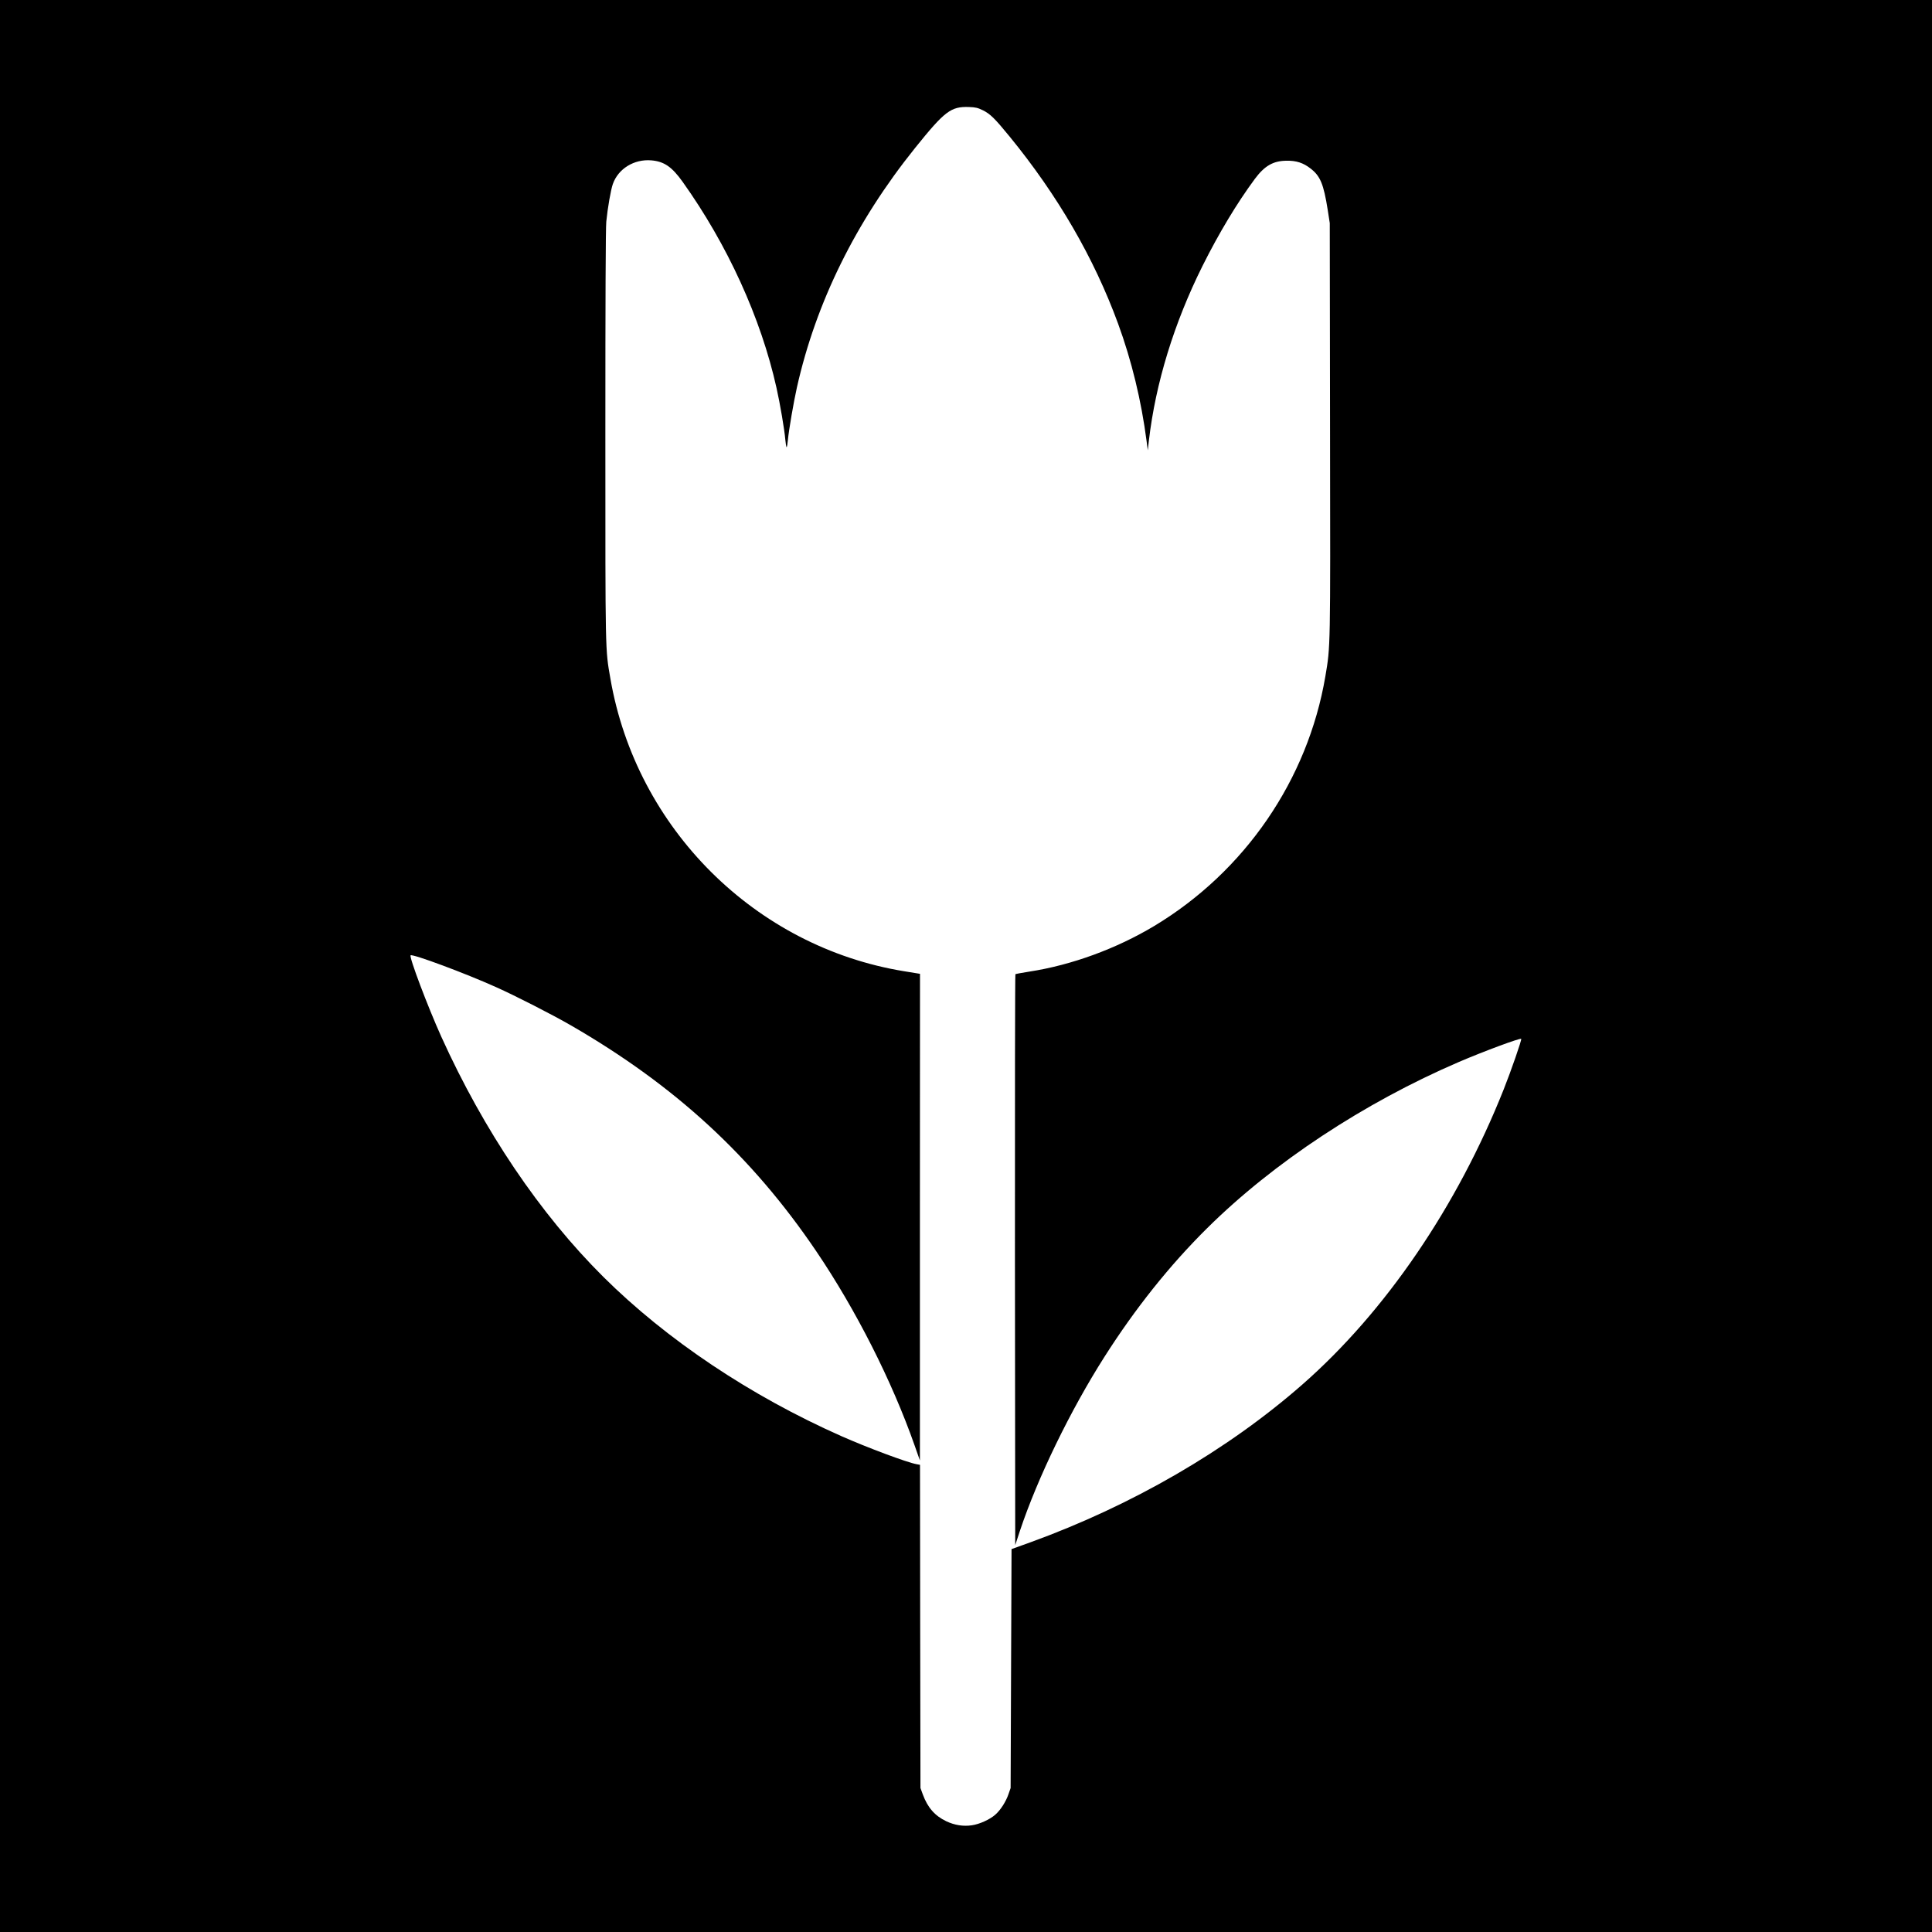 <?xml version="1.0" standalone="no"?>
<!DOCTYPE svg PUBLIC "-//W3C//DTD SVG 20010904//EN"
 "http://www.w3.org/TR/2001/REC-SVG-20010904/DTD/svg10.dtd">
<svg version="1.0" xmlns="http://www.w3.org/2000/svg"
 width="2100pt" height="2100pt" viewBox="0 0 2100 2100"
 preserveAspectRatio="xMidYMid meet">
<g transform="translate(0,2100) scale(0.1,-0.1)"
fill="#000000" stroke="none">
<path d="M0 10500 l0 -10500 10500 0 10500 0 0 10500 0 10500 -10500 0 -10500
0 0 -10500z m10684 9301 c79 -39 128 -87 290 -285 524 -641 917 -1320 1178
-2031 148 -403 254 -841 311 -1280 l13 -100 12 107 c73 624 273 1276 583 1898
179 358 374 682 569 946 106 142 199 196 345 197 104 2 181 -23 258 -83 108
-82 144 -169 189 -453 l22 -142 3 -2230 c4 -2424 5 -2364 -51 -2697 -191
-1123 -874 -2120 -1860 -2713 -412 -247 -897 -425 -1358 -496 -78 -12 -146
-25 -151 -28 -4 -4 -6 -1402 -5 -3106 l3 -3100 52 158 c192 575 548 1308 918
1889 336 528 710 996 1115 1397 718 712 1707 1365 2740 1809 266 114 664 262
675 250 8 -7 -113 -355 -190 -548 -506 -1274 -1288 -2420 -2190 -3210 -812
-712 -1852 -1315 -2960 -1716 l-200 -72 -5 -1298 -5 -1299 -23 -66 c-27 -81
-88 -176 -145 -225 -60 -52 -170 -102 -253 -114 -93 -14 -188 1 -279 44 -124
59 -202 149 -254 290 l-26 71 -3 1756 -2 1757 -38 7 c-104 19 -537 181 -817
305 -990 439 -1899 1048 -2586 1730 -690 686 -1300 1590 -1763 2613 -146 324
-351 866 -333 883 19 19 595 -195 932 -347 206 -92 615 -301 810 -414 1131
-653 1968 -1423 2667 -2455 429 -633 823 -1410 1069 -2110 l58 -165 0 2645 1
2645 -172 28 c-1618 264 -2911 1551 -3193 3179 -57 328 -55 247 -55 2651 0
1450 3 2249 10 2318 15 151 49 345 71 408 58 167 232 274 419 258 139 -12 223
-70 339 -232 488 -684 852 -1482 1021 -2240 39 -173 87 -456 96 -564 4 -44 10
-81 14 -81 4 0 10 35 14 78 10 107 62 410 98 571 207 923 639 1799 1283 2601
324 403 390 453 586 447 74 -3 96 -8 153 -36z"/>
</g>
</svg>
